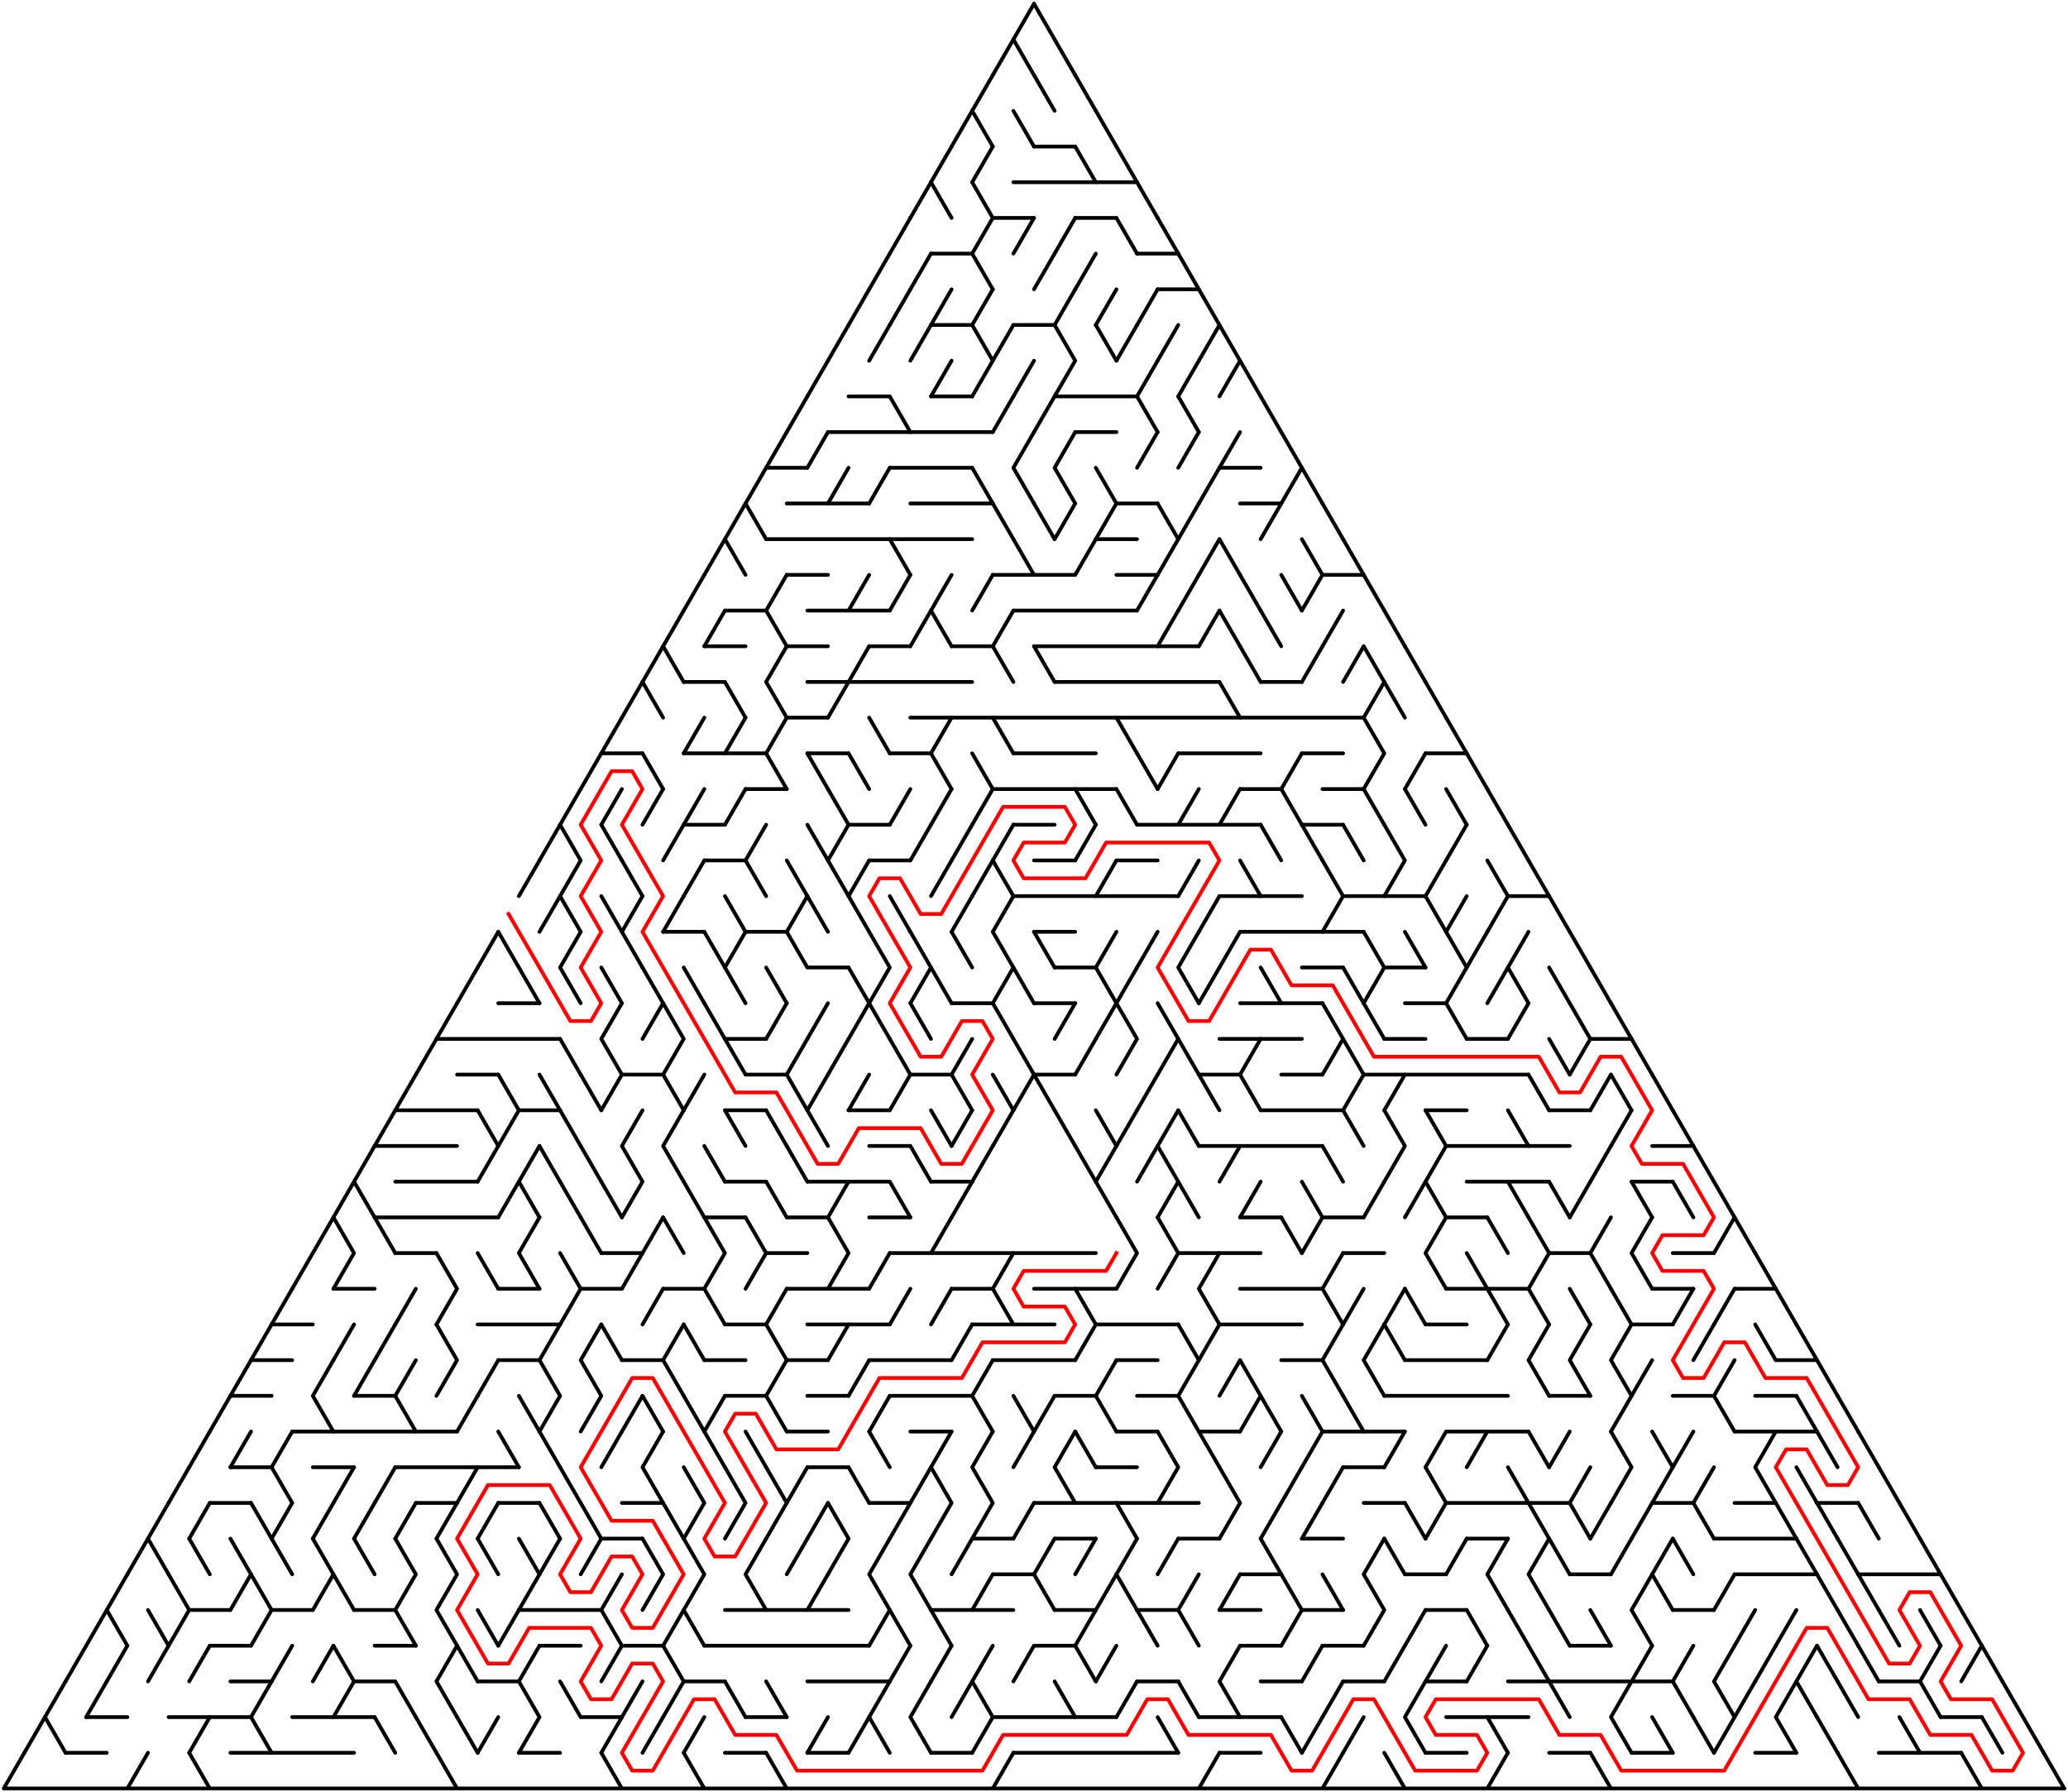 ﻿<?xml version="1.0" encoding="utf-8" standalone="no"?>
<!DOCTYPE svg PUBLIC "-//W3C//DTD SVG 1.1//EN" "http://www.w3.org/Graphics/SVG/1.1/DTD/svg11.dtd">
<svg width="1104" height="956.628" version="1.1" xmlns="http://www.w3.org/2000/svg">
  <title>Triangular delta maze with 50 cells side</title>
  <g fill="none" stroke="#000000" stroke-width="2" stroke-linecap="round" stroke-linejoin="round">
    <line x1="552" y1="78.21" x2="574" y2="78.21" />
    <line x1="541" y1="97.263" x2="607" y2="97.263" />
    <line x1="530" y1="116.315" x2="552" y2="116.315" />
    <line x1="574" y1="116.315" x2="596" y2="116.315" />
    <line x1="497" y1="135.368" x2="519" y2="135.368" />
    <line x1="607" y1="135.368" x2="629" y2="135.368" />
    <line x1="618" y1="154.42" x2="640" y2="154.42" />
    <line x1="497" y1="173.473" x2="519" y2="173.473" />
    <line x1="541" y1="173.473" x2="563" y2="173.473" />
    <line x1="453" y1="211.578" x2="475" y2="211.578" />
    <line x1="497" y1="211.578" x2="519" y2="211.578" />
    <line x1="563" y1="211.578" x2="607" y2="211.578" />
    <line x1="442" y1="230.631" x2="530" y2="230.631" />
    <line x1="574" y1="230.631" x2="596" y2="230.631" />
    <line x1="409" y1="249.683" x2="431" y2="249.683" />
    <line x1="475" y1="249.683" x2="519" y2="249.683" />
    <line x1="651" y1="249.683" x2="673" y2="249.683" />
    <line x1="420" y1="268.736" x2="464" y2="268.736" />
    <line x1="486" y1="268.736" x2="530" y2="268.736" />
    <line x1="596" y1="268.736" x2="618" y2="268.736" />
    <line x1="662" y1="268.736" x2="684" y2="268.736" />
    <line x1="409" y1="287.788" x2="519" y2="287.788" />
    <line x1="585" y1="287.788" x2="607" y2="287.788" />
    <line x1="420" y1="306.841" x2="442" y2="306.841" />
    <line x1="530" y1="306.841" x2="574" y2="306.841" />
    <line x1="596" y1="306.841" x2="618" y2="306.841" />
    <line x1="706" y1="306.841" x2="728" y2="306.841" />
    <line x1="387" y1="325.894" x2="409" y2="325.894" />
    <line x1="431" y1="325.894" x2="475" y2="325.894" />
    <line x1="541" y1="325.894" x2="607" y2="325.894" />
    <line x1="376" y1="344.946" x2="398" y2="344.946" />
    <line x1="420" y1="344.946" x2="442" y2="344.946" />
    <line x1="464" y1="344.946" x2="486" y2="344.946" />
    <line x1="508" y1="344.946" x2="530" y2="344.946" />
    <line x1="552" y1="344.946" x2="640" y2="344.946" />
    <line x1="365" y1="363.999" x2="387" y2="363.999" />
    <line x1="431" y1="363.999" x2="519" y2="363.999" />
    <line x1="563" y1="363.999" x2="651" y2="363.999" />
    <line x1="673" y1="363.999" x2="695" y2="363.999" />
    <line x1="420" y1="383.051" x2="442" y2="383.051" />
    <line x1="486" y1="383.051" x2="728" y2="383.051" />
    <line x1="321" y1="402.104" x2="343" y2="402.104" />
    <line x1="365" y1="402.104" x2="409" y2="402.104" />
    <line x1="431" y1="402.104" x2="453" y2="402.104" />
    <line x1="475" y1="402.104" x2="497" y2="402.104" />
    <line x1="541" y1="402.104" x2="585" y2="402.104" />
    <line x1="629" y1="402.104" x2="673" y2="402.104" />
    <line x1="695" y1="402.104" x2="717" y2="402.104" />
    <line x1="761" y1="402.104" x2="783" y2="402.104" />
    <line x1="398" y1="421.156" x2="420" y2="421.156" />
    <line x1="530" y1="421.156" x2="596" y2="421.156" />
    <line x1="662" y1="421.156" x2="684" y2="421.156" />
    <line x1="706" y1="421.156" x2="728" y2="421.156" />
    <line x1="365" y1="440.209" x2="387" y2="440.209" />
    <line x1="453" y1="440.209" x2="475" y2="440.209" />
    <line x1="541" y1="440.209" x2="563" y2="440.209" />
    <line x1="607" y1="440.209" x2="673" y2="440.209" />
    <line x1="695" y1="440.209" x2="717" y2="440.209" />
    <line x1="376" y1="459.261" x2="398" y2="459.261" />
    <line x1="464" y1="459.261" x2="486" y2="459.261" />
    <line x1="552" y1="459.261" x2="574" y2="459.261" />
    <line x1="596" y1="459.261" x2="618" y2="459.261" />
    <line x1="541" y1="478.314" x2="629" y2="478.314" />
    <line x1="651" y1="478.314" x2="695" y2="478.314" />
    <line x1="717" y1="478.314" x2="761" y2="478.314" />
    <line x1="805" y1="478.314" x2="827" y2="478.314" />
    <line x1="354" y1="497.367" x2="376" y2="497.367" />
    <line x1="398" y1="497.367" x2="420" y2="497.367" />
    <line x1="552" y1="497.367" x2="574" y2="497.367" />
    <line x1="662" y1="497.367" x2="728" y2="497.367" />
    <line x1="431" y1="516.419" x2="453" y2="516.419" />
    <line x1="563" y1="516.419" x2="585" y2="516.419" />
    <line x1="695" y1="516.419" x2="717" y2="516.419" />
    <line x1="739" y1="516.419" x2="761" y2="516.419" />
    <line x1="266" y1="535.472" x2="288" y2="535.472" />
    <line x1="508" y1="535.472" x2="530" y2="535.472" />
    <line x1="552" y1="535.472" x2="574" y2="535.472" />
    <line x1="662" y1="535.472" x2="706" y2="535.472" />
    <line x1="750" y1="535.472" x2="772" y2="535.472" />
    <line x1="233" y1="554.524" x2="299" y2="554.524" />
    <line x1="387" y1="554.524" x2="409" y2="554.524" />
    <line x1="651" y1="554.524" x2="695" y2="554.524" />
    <line x1="739" y1="554.524" x2="761" y2="554.524" />
    <line x1="783" y1="554.524" x2="805" y2="554.524" />
    <line x1="849" y1="554.524" x2="871" y2="554.524" />
    <line x1="244" y1="573.577" x2="266" y2="573.577" />
    <line x1="332" y1="573.577" x2="354" y2="573.577" />
    <line x1="398" y1="573.577" x2="420" y2="573.577" />
    <line x1="486" y1="573.577" x2="508" y2="573.577" />
    <line x1="552" y1="573.577" x2="574" y2="573.577" />
    <line x1="640" y1="573.577" x2="662" y2="573.577" />
    <line x1="684" y1="573.577" x2="706" y2="573.577" />
    <line x1="728" y1="573.577" x2="816" y2="573.577" />
    <line x1="211" y1="592.629" x2="255" y2="592.629" />
    <line x1="277" y1="592.629" x2="299" y2="592.629" />
    <line x1="387" y1="592.629" x2="409" y2="592.629" />
    <line x1="453" y1="592.629" x2="475" y2="592.629" />
    <line x1="673" y1="592.629" x2="717" y2="592.629" />
    <line x1="761" y1="592.629" x2="783" y2="592.629" />
    <line x1="827" y1="592.629" x2="849" y2="592.629" />
    <line x1="200" y1="611.682" x2="244" y2="611.682" />
    <line x1="464" y1="611.682" x2="486" y2="611.682" />
    <line x1="640" y1="611.682" x2="706" y2="611.682" />
    <line x1="772" y1="611.682" x2="838" y2="611.682" />
    <line x1="882" y1="611.682" x2="904" y2="611.682" />
    <line x1="211" y1="630.734" x2="255" y2="630.734" />
    <line x1="387" y1="630.734" x2="409" y2="630.734" />
    <line x1="431" y1="630.734" x2="475" y2="630.734" />
    <line x1="497" y1="630.734" x2="519" y2="630.734" />
    <line x1="783" y1="630.734" x2="827" y2="630.734" />
    <line x1="871" y1="630.734" x2="893" y2="630.734" />
    <line x1="200" y1="649.787" x2="266" y2="649.787" />
    <line x1="376" y1="649.787" x2="398" y2="649.787" />
    <line x1="420" y1="649.787" x2="442" y2="649.787" />
    <line x1="464" y1="649.787" x2="486" y2="649.787" />
    <line x1="662" y1="649.787" x2="684" y2="649.787" />
    <line x1="706" y1="649.787" x2="728" y2="649.787" />
    <line x1="772" y1="649.787" x2="794" y2="649.787" />
    <line x1="211" y1="668.84" x2="233" y2="668.84" />
    <line x1="321" y1="668.84" x2="343" y2="668.84" />
    <line x1="409" y1="668.84" x2="431" y2="668.84" />
    <line x1="475" y1="668.84" x2="585" y2="668.84" />
    <line x1="629" y1="668.84" x2="673" y2="668.84" />
    <line x1="717" y1="668.84" x2="739" y2="668.84" />
    <line x1="827" y1="668.84" x2="849" y2="668.84" />
    <line x1="893" y1="668.84" x2="915" y2="668.84" />
    <line x1="178" y1="687.892" x2="200" y2="687.892" />
    <line x1="266" y1="687.892" x2="288" y2="687.892" />
    <line x1="310" y1="687.892" x2="332" y2="687.892" />
    <line x1="354" y1="687.892" x2="376" y2="687.892" />
    <line x1="420" y1="687.892" x2="464" y2="687.892" />
    <line x1="508" y1="687.892" x2="530" y2="687.892" />
    <line x1="552" y1="687.892" x2="596" y2="687.892" />
    <line x1="662" y1="687.892" x2="706" y2="687.892" />
    <line x1="772" y1="687.892" x2="816" y2="687.892" />
    <line x1="882" y1="687.892" x2="904" y2="687.892" />
    <line x1="926" y1="687.892" x2="948" y2="687.892" />
    <line x1="145" y1="706.945" x2="167" y2="706.945" />
    <line x1="255" y1="706.945" x2="299" y2="706.945" />
    <line x1="387" y1="706.945" x2="409" y2="706.945" />
    <line x1="431" y1="706.945" x2="475" y2="706.945" />
    <line x1="519" y1="706.945" x2="563" y2="706.945" />
    <line x1="585" y1="706.945" x2="629" y2="706.945" />
    <line x1="651" y1="706.945" x2="695" y2="706.945" />
    <line x1="761" y1="706.945" x2="783" y2="706.945" />
    <line x1="871" y1="706.945" x2="893" y2="706.945" />
    <line x1="134" y1="725.997" x2="156" y2="725.997" />
    <line x1="266" y1="725.997" x2="288" y2="725.997" />
    <line x1="332" y1="725.997" x2="354" y2="725.997" />
    <line x1="376" y1="725.997" x2="398" y2="725.997" />
    <line x1="420" y1="725.997" x2="442" y2="725.997" />
    <line x1="464" y1="725.997" x2="508" y2="725.997" />
    <line x1="530" y1="725.997" x2="574" y2="725.997" />
    <line x1="596" y1="725.997" x2="618" y2="725.997" />
    <line x1="684" y1="725.997" x2="706" y2="725.997" />
    <line x1="750" y1="725.997" x2="794" y2="725.997" />
    <line x1="948" y1="725.997" x2="970" y2="725.997" />
    <line x1="123" y1="745.05" x2="145" y2="745.05" />
    <line x1="189" y1="745.05" x2="211" y2="745.05" />
    <line x1="387" y1="745.05" x2="409" y2="745.05" />
    <line x1="431" y1="745.05" x2="453" y2="745.05" />
    <line x1="475" y1="745.05" x2="519" y2="745.05" />
    <line x1="563" y1="745.05" x2="585" y2="745.05" />
    <line x1="607" y1="745.05" x2="629" y2="745.05" />
    <line x1="739" y1="745.05" x2="805" y2="745.05" />
    <line x1="827" y1="745.05" x2="849" y2="745.05" />
    <line x1="893" y1="745.05" x2="915" y2="745.05" />
    <line x1="937" y1="745.05" x2="959" y2="745.05" />
    <line x1="156" y1="764.102" x2="244" y2="764.102" />
    <line x1="420" y1="764.102" x2="442" y2="764.102" />
    <line x1="486" y1="764.102" x2="508" y2="764.102" />
    <line x1="596" y1="764.102" x2="618" y2="764.102" />
    <line x1="640" y1="764.102" x2="662" y2="764.102" />
    <line x1="706" y1="764.102" x2="750" y2="764.102" />
    <line x1="772" y1="764.102" x2="816" y2="764.102" />
    <line x1="926" y1="764.102" x2="970" y2="764.102" />
    <line x1="123" y1="783.155" x2="145" y2="783.155" />
    <line x1="167" y1="783.155" x2="189" y2="783.155" />
    <line x1="211" y1="783.155" x2="277" y2="783.155" />
    <line x1="431" y1="783.155" x2="453" y2="783.155" />
    <line x1="585" y1="783.155" x2="607" y2="783.155" />
    <line x1="717" y1="783.155" x2="739" y2="783.155" />
    <line x1="112" y1="802.207" x2="134" y2="802.207" />
    <line x1="222" y1="802.207" x2="244" y2="802.207" />
    <line x1="266" y1="802.207" x2="288" y2="802.207" />
    <line x1="332" y1="802.207" x2="354" y2="802.207" />
    <line x1="464" y1="802.207" x2="486" y2="802.207" />
    <line x1="552" y1="802.207" x2="640" y2="802.207" />
    <line x1="728" y1="802.207" x2="750" y2="802.207" />
    <line x1="772" y1="802.207" x2="838" y2="802.207" />
    <line x1="882" y1="802.207" x2="904" y2="802.207" />
    <line x1="926" y1="802.207" x2="948" y2="802.207" />
    <line x1="970" y1="802.207" x2="992" y2="802.207" />
    <line x1="321" y1="821.26" x2="343" y2="821.26" />
    <line x1="519" y1="821.26" x2="541" y2="821.26" />
    <line x1="563" y1="821.26" x2="585" y2="821.26" />
    <line x1="629" y1="821.26" x2="651" y2="821.26" />
    <line x1="695" y1="821.26" x2="717" y2="821.26" />
    <line x1="783" y1="821.26" x2="805" y2="821.26" />
    <line x1="915" y1="821.26" x2="959" y2="821.26" />
    <line x1="530" y1="840.313" x2="552" y2="840.313" />
    <line x1="662" y1="840.313" x2="684" y2="840.313" />
    <line x1="750" y1="840.313" x2="772" y2="840.313" />
    <line x1="838" y1="840.313" x2="860" y2="840.313" />
    <line x1="926" y1="840.313" x2="970" y2="840.313" />
    <line x1="992" y1="840.313" x2="1036" y2="840.313" />
    <line x1="101" y1="859.365" x2="123" y2="859.365" />
    <line x1="145" y1="859.365" x2="167" y2="859.365" />
    <line x1="189" y1="859.365" x2="211" y2="859.365" />
    <line x1="277" y1="859.365" x2="321" y2="859.365" />
    <line x1="387" y1="859.365" x2="453" y2="859.365" />
    <line x1="497" y1="859.365" x2="541" y2="859.365" />
    <line x1="563" y1="859.365" x2="585" y2="859.365" />
    <line x1="607" y1="859.365" x2="629" y2="859.365" />
    <line x1="651" y1="859.365" x2="673" y2="859.365" />
    <line x1="695" y1="859.365" x2="717" y2="859.365" />
    <line x1="761" y1="859.365" x2="783" y2="859.365" />
    <line x1="893" y1="859.365" x2="915" y2="859.365" />
    <line x1="112" y1="878.418" x2="134" y2="878.418" />
    <line x1="200" y1="878.418" x2="222" y2="878.418" />
    <line x1="288" y1="878.418" x2="310" y2="878.418" />
    <line x1="332" y1="878.418" x2="354" y2="878.418" />
    <line x1="376" y1="878.418" x2="464" y2="878.418" />
    <line x1="552" y1="878.418" x2="574" y2="878.418" />
    <line x1="662" y1="878.418" x2="684" y2="878.418" />
    <line x1="706" y1="878.418" x2="728" y2="878.418" />
    <line x1="838" y1="878.418" x2="860" y2="878.418" />
    <line x1="123" y1="897.47" x2="145" y2="897.47" />
    <line x1="189" y1="897.47" x2="211" y2="897.47" />
    <line x1="255" y1="897.47" x2="277" y2="897.47" />
    <line x1="365" y1="897.47" x2="387" y2="897.47" />
    <line x1="431" y1="897.47" x2="475" y2="897.47" />
    <line x1="607" y1="897.47" x2="629" y2="897.47" />
    <line x1="673" y1="897.47" x2="695" y2="897.47" />
    <line x1="717" y1="897.47" x2="739" y2="897.47" />
    <line x1="761" y1="897.47" x2="783" y2="897.47" />
    <line x1="805" y1="897.47" x2="893" y2="897.47" />
    <line x1="1003" y1="897.47" x2="1025" y2="897.47" />
    <line x1="46" y1="916.523" x2="68" y2="916.523" />
    <line x1="90" y1="916.523" x2="134" y2="916.523" />
    <line x1="156" y1="916.523" x2="200" y2="916.523" />
    <line x1="310" y1="916.523" x2="332" y2="916.523" />
    <line x1="398" y1="916.523" x2="420" y2="916.523" />
    <line x1="530" y1="916.523" x2="596" y2="916.523" />
    <line x1="640" y1="916.523" x2="684" y2="916.523" />
    <line x1="772" y1="916.523" x2="816" y2="916.523" />
    <line x1="1036" y1="916.523" x2="1058" y2="916.523" />
    <line x1="35" y1="935.575" x2="57" y2="935.575" />
    <line x1="123" y1="935.575" x2="189" y2="935.575" />
    <line x1="277" y1="935.575" x2="299" y2="935.575" />
    <line x1="387" y1="935.575" x2="409" y2="935.575" />
    <line x1="431" y1="935.575" x2="453" y2="935.575" />
    <line x1="497" y1="935.575" x2="519" y2="935.575" />
    <line x1="541" y1="935.575" x2="629" y2="935.575" />
    <line x1="651" y1="935.575" x2="673" y2="935.575" />
    <line x1="761" y1="935.575" x2="783" y2="935.575" />
    <line x1="827" y1="935.575" x2="849" y2="935.575" />
    <line x1="871" y1="935.575" x2="893" y2="935.575" />
    <line x1="937" y1="935.575" x2="959" y2="935.575" />
    <line x1="1003" y1="935.575" x2="1047" y2="935.575" />
    <polyline points="1102,954.628 2,954.628 13,935.575" />
    <polyline points="13,935.575 24,916.523 35,897.47" />
    <line x1="24" y1="916.523" x2="35" y2="935.575" />
    <line x1="46" y1="878.418" x2="35" y2="897.47" />
    <line x1="57" y1="859.365" x2="46" y2="878.418" />
    <line x1="57" y1="897.47" x2="46" y2="916.523" />
    <polyline points="68,840.313 57,859.365 68,878.418" />
    <line x1="68" y1="878.418" x2="57" y2="897.47" />
    <line x1="79" y1="821.26" x2="68" y2="840.313" />
    <line x1="79" y1="935.575" x2="68" y2="954.628" />
    <line x1="90" y1="802.207" x2="79" y2="821.26" />
    <line x1="79" y1="821.26" x2="90" y2="840.313" />
    <line x1="79" y1="859.365" x2="90" y2="878.418" />
    <line x1="90" y1="878.418" x2="79" y2="897.47" />
    <line x1="101" y1="783.155" x2="90" y2="802.207" />
    <polyline points="90,840.313 101,859.365 90,878.418" />
    <line x1="112" y1="764.102" x2="101" y2="783.155" />
    <line x1="112" y1="802.207" x2="101" y2="821.26" />
    <line x1="101" y1="821.26" x2="112" y2="840.313" />
    <line x1="112" y1="878.418" x2="101" y2="897.47" />
    <line x1="112" y1="916.523" x2="101" y2="935.575" />
    <line x1="101" y1="935.575" x2="112" y2="954.628" />
    <polyline points="112,764.102 123,745.05 134,725.997" />
    <line x1="134" y1="764.102" x2="123" y2="783.155" />
    <polyline points="123,821.26 134,840.313 123,859.365" />
    <line x1="145" y1="706.945" x2="134" y2="725.997" />
    <line x1="134" y1="802.207" x2="145" y2="821.26" />
    <polyline points="134,840.313 145,859.365 134,878.418" />
    <polyline points="145,897.47 134,916.523 145,935.575" />
    <line x1="156" y1="687.892" x2="145" y2="706.945" />
    <polyline points="156,764.102 145,783.155 156,802.207 145,821.26" />
    <line x1="145" y1="821.26" x2="156" y2="840.313" />
    <line x1="156" y1="878.418" x2="145" y2="897.47" />
    <polyline points="156,687.892 167,668.84 178,649.787" />
    <polyline points="178,725.997 167,745.05 178,764.102" />
    <line x1="178" y1="802.207" x2="167" y2="821.26" />
    <polyline points="167,821.26 178,840.313 167,859.365" />
    <line x1="178" y1="878.418" x2="167" y2="897.47" />
    <line x1="189" y1="630.734" x2="178" y2="649.787" />
    <polyline points="178,649.787 189,668.84 178,687.892" />
    <line x1="189" y1="706.945" x2="178" y2="725.997" />
    <line x1="189" y1="783.155" x2="178" y2="802.207" />
    <line x1="178" y1="840.313" x2="189" y2="859.365" />
    <polyline points="178,878.418 189,897.47 178,916.523" />
    <polyline points="200,611.682 189,630.734 200,649.787" />
    <line x1="200" y1="725.997" x2="189" y2="745.05" />
    <line x1="200" y1="802.207" x2="189" y2="821.26" />
    <line x1="189" y1="821.26" x2="200" y2="840.313" />
    <line x1="211" y1="592.629" x2="200" y2="611.682" />
    <line x1="200" y1="649.787" x2="211" y2="668.84" />
    <line x1="211" y1="706.945" x2="200" y2="725.997" />
    <line x1="211" y1="783.155" x2="200" y2="802.207" />
    <line x1="200" y1="916.523" x2="211" y2="935.575" />
    <line x1="222" y1="573.577" x2="211" y2="592.629" />
    <line x1="222" y1="687.892" x2="211" y2="706.945" />
    <polyline points="222,725.997 211,745.05 222,764.102" />
    <line x1="222" y1="802.207" x2="211" y2="821.26" />
    <polyline points="211,821.26 222,840.313 211,859.365 222,878.418" />
    <line x1="211" y1="897.47" x2="222" y2="916.523" />
    <line x1="233" y1="554.524" x2="222" y2="573.577" />
    <line x1="222" y1="916.523" x2="233" y2="935.575" />
    <line x1="244" y1="535.472" x2="233" y2="554.524" />
    <polyline points="233,668.84 244,687.892 233,706.945" />
    <polyline points="233,706.945 244,725.997 233,745.05" />
    <line x1="244" y1="802.207" x2="233" y2="821.26" />
    <polyline points="233,821.26 244,840.313 233,859.365 244,878.418" />
    <polyline points="244,878.418 233,897.47 244,916.523" />
    <line x1="233" y1="935.575" x2="244" y2="954.628" />
    <line x1="255" y1="516.419" x2="244" y2="535.472" />
    <line x1="255" y1="745.05" x2="244" y2="764.102" />
    <line x1="255" y1="783.155" x2="244" y2="802.207" />
    <line x1="244" y1="878.418" x2="255" y2="897.47" />
    <line x1="244" y1="916.523" x2="255" y2="935.575" />
    <line x1="266" y1="497.367" x2="255" y2="516.419" />
    <polyline points="255,592.629 266,611.682 255,630.734" />
    <line x1="255" y1="668.84" x2="266" y2="687.892" />
    <line x1="266" y1="725.997" x2="255" y2="745.05" />
    <line x1="266" y1="802.207" x2="255" y2="821.26" />
    <line x1="255" y1="821.26" x2="266" y2="840.313" />
    <line x1="255" y1="859.365" x2="266" y2="878.418" />
    <line x1="266" y1="916.523" x2="255" y2="935.575" />
    <line x1="266" y1="497.367" x2="277" y2="516.419" />
    <line x1="266" y1="573.577" x2="277" y2="592.629" />
    <line x1="277" y1="592.629" x2="266" y2="611.682" />
    <line x1="277" y1="630.734" x2="266" y2="649.787" />
    <line x1="266" y1="764.102" x2="277" y2="783.155" />
    <line x1="277" y1="859.365" x2="266" y2="878.418" />
    <line x1="288" y1="459.261" x2="277" y2="478.314" />
    <line x1="277" y1="516.419" x2="288" y2="535.472" />
    <polyline points="288,611.682 277,630.734 288,649.787" />
    <polyline points="288,649.787 277,668.84 288,687.892" />
    <line x1="277" y1="745.05" x2="288" y2="764.102" />
    <polyline points="277,821.26 288,840.313 277,859.365" />
    <polyline points="288,878.418 277,897.47 288,916.523 277,935.575" />
    <line x1="299" y1="440.209" x2="288" y2="459.261" />
    <line x1="299" y1="478.314" x2="288" y2="497.367" />
    <line x1="288" y1="573.577" x2="299" y2="592.629" />
    <line x1="288" y1="611.682" x2="299" y2="630.734" />
    <polyline points="299,706.945 288,725.997 299,745.05 288,764.102" />
    <line x1="288" y1="764.102" x2="299" y2="783.155" />
    <line x1="288" y1="802.207" x2="299" y2="821.26" />
    <line x1="299" y1="821.26" x2="288" y2="840.313" />
    <line x1="310" y1="421.156" x2="299" y2="440.209" />
    <polyline points="299,440.209 310,459.261 299,478.314" />
    <line x1="299" y1="478.314" x2="310" y2="497.367" />
    <polyline points="310,497.367 299,516.419 310,535.472" />
    <line x1="299" y1="554.524" x2="310" y2="573.577" />
    <line x1="299" y1="592.629" x2="310" y2="611.682" />
    <line x1="299" y1="630.734" x2="310" y2="649.787" />
    <polyline points="299,668.84 310,687.892 299,706.945" />
    <line x1="299" y1="783.155" x2="310" y2="802.207" />
    <line x1="299" y1="897.47" x2="310" y2="916.523" />
    <line x1="321" y1="402.104" x2="310" y2="421.156" />
    <line x1="310" y1="573.577" x2="321" y2="592.629" />
    <line x1="310" y1="611.682" x2="321" y2="630.734" />
    <line x1="310" y1="649.787" x2="321" y2="668.84" />
    <polyline points="321,706.945 310,725.997 321,745.05 310,764.102" />
    <line x1="310" y1="802.207" x2="321" y2="821.26" />
    <line x1="321" y1="821.26" x2="310" y2="840.313" />
    <line x1="332" y1="383.051" x2="321" y2="402.104" />
    <line x1="332" y1="421.156" x2="321" y2="440.209" />
    <line x1="321" y1="440.209" x2="332" y2="459.261" />
    <line x1="321" y1="478.314" x2="332" y2="497.367" />
    <line x1="321" y1="516.419" x2="332" y2="535.472" />
    <polyline points="332,535.472 321,554.524 332,573.577 321,592.629" />
    <line x1="321" y1="630.734" x2="332" y2="649.787" />
    <line x1="321" y1="706.945" x2="332" y2="725.997" />
    <line x1="332" y1="764.102" x2="321" y2="783.155" />
    <polyline points="332,840.313 321,859.365 332,878.418" />
    <line x1="332" y1="878.418" x2="321" y2="897.47" />
    <line x1="332" y1="916.523" x2="321" y2="935.575" />
    <line x1="321" y1="935.575" x2="332" y2="954.628" />
    <line x1="343" y1="363.999" x2="332" y2="383.051" />
    <line x1="332" y1="459.261" x2="343" y2="478.314" />
    <line x1="343" y1="478.314" x2="332" y2="497.367" />
    <line x1="332" y1="497.367" x2="343" y2="516.419" />
    <polyline points="343,592.629 332,611.682 343,630.734 332,649.787" />
    <line x1="343" y1="668.84" x2="332" y2="687.892" />
    <line x1="343" y1="745.05" x2="332" y2="764.102" />
    <line x1="343" y1="897.47" x2="332" y2="916.523" />
    <line x1="354" y1="344.946" x2="343" y2="363.999" />
    <line x1="343" y1="363.999" x2="354" y2="383.051" />
    <line x1="343" y1="402.104" x2="354" y2="421.156" />
    <line x1="354" y1="421.156" x2="343" y2="440.209" />
    <line x1="343" y1="516.419" x2="354" y2="535.472" />
    <line x1="354" y1="535.472" x2="343" y2="554.524" />
    <line x1="354" y1="649.787" x2="343" y2="668.84" />
    <line x1="354" y1="687.892" x2="343" y2="706.945" />
    <line x1="343" y1="745.05" x2="354" y2="764.102" />
    <polyline points="354,764.102 343,783.155 354,802.207" />
    <polyline points="343,821.26 354,840.313 343,859.365" />
    <line x1="354" y1="916.523" x2="343" y2="935.575" />
    <polyline points="365,325.894 354,344.946 365,363.999" />
    <line x1="365" y1="440.209" x2="354" y2="459.261" />
    <line x1="365" y1="478.314" x2="354" y2="497.367" />
    <polyline points="354,535.472 365,554.524 354,573.577 365,592.629" />
    <polyline points="365,592.629 354,611.682 365,630.734" />
    <line x1="354" y1="649.787" x2="365" y2="668.84" />
    <polyline points="365,706.945 354,725.997 365,745.05" />
    <line x1="354" y1="802.207" x2="365" y2="821.26" />
    <line x1="365" y1="859.365" x2="354" y2="878.418" />
    <polyline points="354,878.418 365,897.47 354,916.523" />
    <line x1="376" y1="306.841" x2="365" y2="325.894" />
    <line x1="376" y1="383.051" x2="365" y2="402.104" />
    <line x1="376" y1="421.156" x2="365" y2="440.209" />
    <line x1="376" y1="459.261" x2="365" y2="478.314" />
    <line x1="365" y1="516.419" x2="376" y2="535.472" />
    <line x1="376" y1="573.577" x2="365" y2="592.629" />
    <line x1="365" y1="630.734" x2="376" y2="649.787" />
    <line x1="365" y1="706.945" x2="376" y2="725.997" />
    <line x1="365" y1="745.05" x2="376" y2="764.102" />
    <polyline points="365,783.155 376,802.207 365,821.26" />
    <polyline points="365,821.26 376,840.313 365,859.365 376,878.418" />
    <line x1="376" y1="916.523" x2="365" y2="935.575" />
    <line x1="365" y1="935.575" x2="376" y2="954.628" />
    <line x1="387" y1="287.788" x2="376" y2="306.841" />
    <line x1="387" y1="325.894" x2="376" y2="344.946" />
    <line x1="376" y1="497.367" x2="387" y2="516.419" />
    <line x1="376" y1="535.472" x2="387" y2="554.524" />
    <line x1="376" y1="611.682" x2="387" y2="630.734" />
    <polyline points="376,649.787 387,668.84 376,687.892 387,706.945" />
    <line x1="387" y1="745.05" x2="376" y2="764.102" />
    <line x1="376" y1="764.102" x2="387" y2="783.155" />
    <polyline points="398,268.736 387,287.788 398,306.841" />
    <line x1="387" y1="363.999" x2="398" y2="383.051" />
    <line x1="398" y1="383.051" x2="387" y2="402.104" />
    <line x1="398" y1="421.156" x2="387" y2="440.209" />
    <line x1="387" y1="478.314" x2="398" y2="497.367" />
    <polyline points="398,497.367 387,516.419 398,535.472" />
    <line x1="387" y1="554.524" x2="398" y2="573.577" />
    <line x1="387" y1="592.629" x2="398" y2="611.682" />
    <polyline points="387,783.155 398,802.207 387,821.26" />
    <line x1="387" y1="897.47" x2="398" y2="916.523" />
    <line x1="409" y1="249.683" x2="398" y2="268.736" />
    <line x1="398" y1="268.736" x2="409" y2="287.788" />
    <polyline points="409,440.209 398,459.261 409,478.314" />
    <polyline points="398,649.787 409,668.84 398,687.892" />
    <line x1="398" y1="764.102" x2="409" y2="783.155" />
    <polyline points="409,821.26 398,840.313 409,859.365" />
    <line x1="420" y1="230.631" x2="409" y2="249.683" />
    <line x1="420" y1="306.841" x2="409" y2="325.894" />
    <polyline points="409,325.894 420,344.946 409,363.999" />
    <line x1="409" y1="363.999" x2="420" y2="383.051" />
    <polyline points="420,383.051 409,402.104 420,421.156" />
    <line x1="409" y1="516.419" x2="420" y2="535.472" />
    <line x1="420" y1="535.472" x2="409" y2="554.524" />
    <line x1="409" y1="592.629" x2="420" y2="611.682" />
    <line x1="409" y1="630.734" x2="420" y2="649.787" />
    <line x1="420" y1="687.892" x2="409" y2="706.945" />
    <polyline points="409,706.945 420,725.997 409,745.05 420,764.102" />
    <polyline points="409,783.155 420,802.207 409,821.26" />
    <line x1="409" y1="897.47" x2="420" y2="916.523" />
    <line x1="409" y1="935.575" x2="420" y2="954.628" />
    <line x1="431" y1="211.578" x2="420" y2="230.631" />
    <line x1="420" y1="459.261" x2="431" y2="478.314" />
    <line x1="431" y1="478.314" x2="420" y2="497.367" />
    <line x1="420" y1="497.367" x2="431" y2="516.419" />
    <polyline points="431,554.524 420,573.577 431,592.629" />
    <line x1="420" y1="611.682" x2="431" y2="630.734" />
    <line x1="431" y1="783.155" x2="420" y2="802.207" />
    <line x1="431" y1="821.26" x2="420" y2="840.313" />
    <line x1="442" y1="192.526" x2="431" y2="211.578" />
    <line x1="442" y1="230.631" x2="431" y2="249.683" />
    <line x1="431" y1="402.104" x2="442" y2="421.156" />
    <line x1="431" y1="440.209" x2="442" y2="459.261" />
    <line x1="431" y1="478.314" x2="442" y2="497.367" />
    <line x1="442" y1="535.472" x2="431" y2="554.524" />
    <line x1="442" y1="573.577" x2="431" y2="592.629" />
    <line x1="431" y1="592.629" x2="442" y2="611.682" />
    <line x1="442" y1="802.207" x2="431" y2="821.26" />
    <line x1="442" y1="840.313" x2="431" y2="859.365" />
    <line x1="442" y1="916.523" x2="431" y2="935.575" />
    <line x1="453" y1="173.473" x2="442" y2="192.526" />
    <line x1="453" y1="249.683" x2="442" y2="268.736" />
    <line x1="453" y1="363.999" x2="442" y2="383.051" />
    <line x1="442" y1="421.156" x2="453" y2="440.209" />
    <polyline points="453,440.209 442,459.261 453,478.314" />
    <line x1="453" y1="554.524" x2="442" y2="573.577" />
    <line x1="453" y1="630.734" x2="442" y2="649.787" />
    <polyline points="442,649.787 453,668.84 442,687.892" />
    <line x1="453" y1="706.945" x2="442" y2="725.997" />
    <line x1="442" y1="802.207" x2="453" y2="821.26" />
    <line x1="453" y1="821.26" x2="442" y2="840.313" />
    <line x1="464" y1="154.42" x2="453" y2="173.473" />
    <line x1="464" y1="306.841" x2="453" y2="325.894" />
    <line x1="464" y1="344.946" x2="453" y2="363.999" />
    <line x1="453" y1="402.104" x2="464" y2="421.156" />
    <line x1="464" y1="459.261" x2="453" y2="478.314" />
    <line x1="453" y1="478.314" x2="464" y2="497.367" />
    <line x1="453" y1="516.419" x2="464" y2="535.472" />
    <line x1="464" y1="535.472" x2="453" y2="554.524" />
    <line x1="464" y1="573.577" x2="453" y2="592.629" />
    <line x1="464" y1="725.997" x2="453" y2="745.05" />
    <line x1="453" y1="783.155" x2="464" y2="802.207" />
    <line x1="464" y1="916.523" x2="453" y2="935.575" />
    <line x1="475" y1="135.368" x2="464" y2="154.42" />
    <line x1="475" y1="173.473" x2="464" y2="192.526" />
    <line x1="475" y1="249.683" x2="464" y2="268.736" />
    <line x1="464" y1="383.051" x2="475" y2="402.104" />
    <polyline points="464,497.367 475,516.419 464,535.472" />
    <line x1="464" y1="535.472" x2="475" y2="554.524" />
    <line x1="475" y1="668.84" x2="464" y2="687.892" />
    <line x1="475" y1="745.05" x2="464" y2="764.102" />
    <line x1="464" y1="764.102" x2="475" y2="783.155" />
    <polyline points="475,821.26 464,840.313 475,859.365 464,878.418" />
    <polyline points="475,897.47 464,916.523 475,935.575" />
    <line x1="486" y1="116.315" x2="475" y2="135.368" />
    <line x1="486" y1="154.42" x2="475" y2="173.473" />
    <line x1="475" y1="211.578" x2="486" y2="230.631" />
    <line x1="475" y1="287.788" x2="486" y2="306.841" />
    <line x1="486" y1="306.841" x2="475" y2="325.894" />
    <line x1="486" y1="421.156" x2="475" y2="440.209" />
    <line x1="475" y1="478.314" x2="486" y2="497.367" />
    <polyline points="475,554.524 486,573.577 475,592.629" />
    <line x1="475" y1="630.734" x2="486" y2="649.787" />
    <line x1="486" y1="687.892" x2="475" y2="706.945" />
    <line x1="486" y1="802.207" x2="475" y2="821.26" />
    <line x1="475" y1="859.365" x2="486" y2="878.418" />
    <line x1="486" y1="878.418" x2="475" y2="897.47" />
    <line x1="497" y1="97.263" x2="486" y2="116.315" />
    <line x1="497" y1="135.368" x2="486" y2="154.42" />
    <line x1="497" y1="173.473" x2="486" y2="192.526" />
    <line x1="497" y1="325.894" x2="486" y2="344.946" />
    <line x1="497" y1="440.209" x2="486" y2="459.261" />
    <polyline points="486,497.367 497,516.419 486,535.472" />
    <line x1="486" y1="535.472" x2="497" y2="554.524" />
    <line x1="486" y1="611.682" x2="497" y2="630.734" />
    <line x1="497" y1="783.155" x2="486" y2="802.207" />
    <polyline points="497,821.26 486,840.313 497,859.365" />
    <polyline points="497,897.47 486,916.523 497,935.575" />
    <line x1="508" y1="78.21" x2="497" y2="97.263" />
    <line x1="497" y1="97.263" x2="508" y2="116.315" />
    <line x1="508" y1="154.42" x2="497" y2="173.473" />
    <line x1="508" y1="192.526" x2="497" y2="211.578" />
    <line x1="508" y1="306.841" x2="497" y2="325.894" />
    <line x1="497" y1="325.894" x2="508" y2="344.946" />
    <polyline points="508,383.051 497,402.104 508,421.156" />
    <line x1="508" y1="421.156" x2="497" y2="440.209" />
    <line x1="508" y1="459.261" x2="497" y2="478.314" />
    <line x1="497" y1="516.419" x2="508" y2="535.472" />
    <line x1="497" y1="592.629" x2="508" y2="611.682" />
    <line x1="508" y1="649.787" x2="497" y2="668.84" />
    <line x1="508" y1="687.892" x2="497" y2="706.945" />
    <polyline points="508,764.102 497,783.155 508,802.207 497,821.26" />
    <line x1="497" y1="859.365" x2="508" y2="878.418" />
    <line x1="508" y1="878.418" x2="497" y2="897.47" />
    <line x1="519" y1="59.158" x2="508" y2="78.21" />
    <line x1="519" y1="440.209" x2="508" y2="459.261" />
    <line x1="519" y1="478.314" x2="508" y2="497.367" />
    <line x1="508" y1="497.367" x2="519" y2="516.419" />
    <polyline points="519,554.524 508,573.577 519,592.629" />
    <line x1="519" y1="592.629" x2="508" y2="611.682" />
    <line x1="519" y1="630.734" x2="508" y2="649.787" />
    <line x1="519" y1="706.945" x2="508" y2="725.997" />
    <line x1="519" y1="821.26" x2="508" y2="840.313" />
    <line x1="519" y1="897.47" x2="508" y2="916.523" />
    <line x1="530" y1="40.105" x2="519" y2="59.158" />
    <line x1="519" y1="59.158" x2="530" y2="78.21" />
    <line x1="530" y1="78.21" x2="519" y2="97.263" />
    <polyline points="519,97.263 530,116.315 519,135.368 530,154.42" />
    <line x1="530" y1="154.42" x2="519" y2="173.473" />
    <polyline points="519,173.473 530,192.526 519,211.578" />
    <line x1="519" y1="249.683" x2="530" y2="268.736" />
    <line x1="530" y1="306.841" x2="519" y2="325.894" />
    <line x1="519" y1="402.104" x2="530" y2="421.156" />
    <line x1="530" y1="421.156" x2="519" y2="440.209" />
    <line x1="530" y1="459.261" x2="519" y2="478.314" />
    <line x1="530" y1="611.682" x2="519" y2="630.734" />
    <polyline points="530,725.997 519,745.05 530,764.102" />
    <polyline points="530,764.102 519,783.155 530,802.207 519,821.26" />
    <line x1="530" y1="840.313" x2="519" y2="859.365" />
    <polyline points="530,878.418 519,897.47 530,916.523 519,935.575" />
    <line x1="541" y1="21.053" x2="530" y2="40.105" />
    <line x1="541" y1="173.473" x2="530" y2="192.526" />
    <line x1="541" y1="211.578" x2="530" y2="230.631" />
    <line x1="530" y1="268.736" x2="541" y2="287.788" />
    <polyline points="541,325.894 530,344.946 541,363.999" />
    <line x1="530" y1="383.051" x2="541" y2="402.104" />
    <polyline points="541,440.209 530,459.261 541,478.314" />
    <line x1="541" y1="478.314" x2="530" y2="497.367" />
    <polyline points="530,497.367 541,516.419 530,535.472" />
    <line x1="530" y1="535.472" x2="541" y2="554.524" />
    <line x1="530" y1="573.577" x2="541" y2="592.629" />
    <line x1="541" y1="592.629" x2="530" y2="611.682" />
    <polyline points="541,668.84 530,687.892 541,706.945" />
    <line x1="541" y1="935.575" x2="530" y2="954.628" />
    <polyline points="552,2 541,21.053 552,40.105" />
    <line x1="541" y1="59.158" x2="552" y2="78.21" />
    <line x1="552" y1="116.315" x2="541" y2="135.368" />
    <line x1="552" y1="192.526" x2="541" y2="211.578" />
    <polyline points="552,230.631 541,249.683 552,268.736" />
    <line x1="541" y1="287.788" x2="552" y2="306.841" />
    <line x1="541" y1="516.419" x2="552" y2="535.472" />
    <polyline points="541,554.524 552,573.577 541,592.629" />
    <line x1="541" y1="745.05" x2="552" y2="764.102" />
    <line x1="552" y1="764.102" x2="541" y2="783.155" />
    <line x1="552" y1="802.207" x2="541" y2="821.26" />
    <line x1="552" y1="878.418" x2="541" y2="897.47" />
    <line x1="552" y1="2" x2="563" y2="21.053" />
    <line x1="552" y1="40.105" x2="563" y2="59.158" />
    <line x1="563" y1="135.368" x2="552" y2="154.42" />
    <line x1="563" y1="211.578" x2="552" y2="230.631" />
    <line x1="552" y1="268.736" x2="563" y2="287.788" />
    <line x1="552" y1="344.946" x2="563" y2="363.999" />
    <line x1="552" y1="497.367" x2="563" y2="516.419" />
    <line x1="552" y1="573.577" x2="563" y2="592.629" />
    <line x1="563" y1="745.05" x2="552" y2="764.102" />
    <polyline points="563,821.26 552,840.313 563,859.365" />
    <line x1="563" y1="21.053" x2="574" y2="40.105" />
    <line x1="574" y1="116.315" x2="563" y2="135.368" />
    <line x1="574" y1="154.42" x2="563" y2="173.473" />
    <polyline points="563,173.473 574,192.526 563,211.578" />
    <polyline points="574,230.631 563,249.683 574,268.736" />
    <line x1="574" y1="268.736" x2="563" y2="287.788" />
    <line x1="574" y1="535.472" x2="563" y2="554.524" />
    <line x1="563" y1="592.629" x2="574" y2="611.682" />
    <polyline points="574,764.102 563,783.155 574,802.207" />
    <line x1="563" y1="897.47" x2="574" y2="916.523" />
    <line x1="574" y1="40.105" x2="585" y2="59.158" />
    <line x1="574" y1="78.21" x2="585" y2="97.263" />
    <line x1="585" y1="135.368" x2="574" y2="154.42" />
    <line x1="585" y1="287.788" x2="574" y2="306.841" />
    <line x1="574" y1="421.156" x2="585" y2="440.209" />
    <line x1="585" y1="440.209" x2="574" y2="459.261" />
    <line x1="585" y1="554.524" x2="574" y2="573.577" />
    <line x1="574" y1="611.682" x2="585" y2="630.734" />
    <line x1="574" y1="687.892" x2="585" y2="706.945" />
    <line x1="585" y1="706.945" x2="574" y2="725.997" />
    <line x1="574" y1="764.102" x2="585" y2="783.155" />
    <line x1="585" y1="821.26" x2="574" y2="840.313" />
    <line x1="585" y1="859.365" x2="574" y2="878.418" />
    <line x1="574" y1="878.418" x2="585" y2="897.47" />
    <line x1="585" y1="59.158" x2="596" y2="78.21" />
    <line x1="596" y1="154.42" x2="585" y2="173.473" />
    <line x1="585" y1="173.473" x2="596" y2="192.526" />
    <line x1="585" y1="249.683" x2="596" y2="268.736" />
    <line x1="596" y1="268.736" x2="585" y2="287.788" />
    <line x1="596" y1="459.261" x2="585" y2="478.314" />
    <polyline points="596,497.367 585,516.419 596,535.472" />
    <line x1="596" y1="535.472" x2="585" y2="554.524" />
    <polyline points="585,592.629 596,611.682 585,630.734 596,649.787" />
    <polyline points="596,725.997 585,745.05 596,764.102" />
    <line x1="596" y1="840.313" x2="585" y2="859.365" />
    <line x1="596" y1="878.418" x2="585" y2="897.47" />
    <line x1="596" y1="78.21" x2="607" y2="97.263" />
    <line x1="596" y1="116.315" x2="607" y2="135.368" />
    <line x1="607" y1="173.473" x2="596" y2="192.526" />
    <line x1="596" y1="383.051" x2="607" y2="402.104" />
    <line x1="596" y1="421.156" x2="607" y2="440.209" />
    <line x1="607" y1="516.419" x2="596" y2="535.472" />
    <polyline points="596,535.472 607,554.524 596,573.577" />
    <line x1="607" y1="592.629" x2="596" y2="611.682" />
    <polyline points="596,649.787 607,668.84 596,687.892" />
    <line x1="596" y1="802.207" x2="607" y2="821.26" />
    <polyline points="607,821.26 596,840.313 607,859.365" />
    <line x1="607" y1="897.47" x2="596" y2="916.523" />
    <line x1="607" y1="97.263" x2="618" y2="116.315" />
    <line x1="618" y1="154.42" x2="607" y2="173.473" />
    <line x1="618" y1="192.526" x2="607" y2="211.578" />
    <line x1="607" y1="211.578" x2="618" y2="230.631" />
    <line x1="618" y1="230.631" x2="607" y2="249.683" />
    <line x1="618" y1="306.841" x2="607" y2="325.894" />
    <line x1="607" y1="402.104" x2="618" y2="421.156" />
    <line x1="618" y1="497.367" x2="607" y2="516.419" />
    <line x1="618" y1="573.577" x2="607" y2="592.629" />
    <line x1="618" y1="611.682" x2="607" y2="630.734" />
    <line x1="607" y1="859.365" x2="618" y2="878.418" />
    <line x1="618" y1="116.315" x2="629" y2="135.368" />
    <line x1="629" y1="173.473" x2="618" y2="192.526" />
    <polyline points="618,268.736 629,287.788 618,306.841" />
    <line x1="629" y1="325.894" x2="618" y2="344.946" />
    <line x1="629" y1="402.104" x2="618" y2="421.156" />
    <polyline points="618,535.472 629,554.524 618,573.577" />
    <polyline points="629,592.629 618,611.682 629,630.734 618,649.787" />
    <polyline points="618,649.787 629,668.84 618,687.892" />
    <polyline points="618,764.102 629,783.155 618,802.207" />
    <line x1="629" y1="821.26" x2="618" y2="840.313" />
    <line x1="618" y1="916.523" x2="629" y2="935.575" />
    <line x1="629" y1="135.368" x2="640" y2="154.42" />
    <line x1="640" y1="192.526" x2="629" y2="211.578" />
    <line x1="629" y1="211.578" x2="640" y2="230.631" />
    <line x1="640" y1="230.631" x2="629" y2="249.683" />
    <line x1="640" y1="268.736" x2="629" y2="287.788" />
    <line x1="640" y1="306.841" x2="629" y2="325.894" />
    <line x1="640" y1="421.156" x2="629" y2="440.209" />
    <line x1="640" y1="459.261" x2="629" y2="478.314" />
    <polyline points="640,497.367 629,516.419 640,535.472" />
    <line x1="629" y1="554.524" x2="640" y2="573.577" />
    <line x1="629" y1="592.629" x2="640" y2="611.682" />
    <line x1="629" y1="630.734" x2="640" y2="649.787" />
    <polyline points="629,706.945 640,725.997 629,745.05 640,764.102" />
    <polyline points="640,840.313 629,859.365 640,878.418" />
    <line x1="629" y1="897.47" x2="640" y2="916.523" />
    <line x1="640" y1="154.42" x2="651" y2="173.473" />
    <line x1="651" y1="173.473" x2="640" y2="192.526" />
    <line x1="651" y1="249.683" x2="640" y2="268.736" />
    <line x1="651" y1="287.788" x2="640" y2="306.841" />
    <line x1="651" y1="325.894" x2="640" y2="344.946" />
    <line x1="651" y1="478.314" x2="640" y2="497.367" />
    <line x1="651" y1="516.419" x2="640" y2="535.472" />
    <line x1="640" y1="573.577" x2="651" y2="592.629" />
    <polyline points="651,668.84 640,687.892 651,706.945" />
    <line x1="651" y1="706.945" x2="640" y2="725.997" />
    <line x1="640" y1="764.102" x2="651" y2="783.155" />
    <line x1="651" y1="935.575" x2="640" y2="954.628" />
    <polyline points="651,173.473 662,192.526 651,211.578" />
    <line x1="662" y1="230.631" x2="651" y2="249.683" />
    <line x1="651" y1="287.788" x2="662" y2="306.841" />
    <line x1="651" y1="325.894" x2="662" y2="344.946" />
    <line x1="651" y1="363.999" x2="662" y2="383.051" />
    <line x1="662" y1="421.156" x2="651" y2="440.209" />
    <line x1="662" y1="497.367" x2="651" y2="516.419" />
    <line x1="662" y1="611.682" x2="651" y2="630.734" />
    <line x1="662" y1="725.997" x2="651" y2="745.05" />
    <polyline points="651,783.155 662,802.207 651,821.26" />
    <line x1="662" y1="840.313" x2="651" y2="859.365" />
    <polyline points="662,878.418 651,897.47 662,916.523" />
    <line x1="662" y1="192.526" x2="673" y2="211.578" />
    <line x1="662" y1="306.841" x2="673" y2="325.894" />
    <line x1="662" y1="344.946" x2="673" y2="363.999" />
    <line x1="662" y1="459.261" x2="673" y2="478.314" />
    <polyline points="673,554.524 662,573.577 673,592.629" />
    <line x1="673" y1="630.734" x2="662" y2="649.787" />
    <polyline points="662,725.997 673,745.05 662,764.102" />
    <line x1="673" y1="211.578" x2="684" y2="230.631" />
    <line x1="684" y1="268.736" x2="673" y2="287.788" />
    <line x1="673" y1="325.894" x2="684" y2="344.946" />
    <line x1="673" y1="440.209" x2="684" y2="459.261" />
    <line x1="673" y1="516.419" x2="684" y2="535.472" />
    <line x1="673" y1="745.05" x2="684" y2="764.102" />
    <line x1="684" y1="764.102" x2="673" y2="783.155" />
    <line x1="684" y1="802.207" x2="673" y2="821.26" />
    <line x1="673" y1="821.26" x2="684" y2="840.313" />
    <polyline points="684,230.631 695,249.683 684,268.736" />
    <line x1="684" y1="306.841" x2="695" y2="325.894" />
    <line x1="695" y1="402.104" x2="684" y2="421.156" />
    <line x1="684" y1="421.156" x2="695" y2="440.209" />
    <line x1="684" y1="649.787" x2="695" y2="668.84" />
    <line x1="695" y1="783.155" x2="684" y2="802.207" />
    <polyline points="684,840.313 695,859.365 684,878.418" />
    <line x1="684" y1="916.523" x2="695" y2="935.575" />
    <line x1="695" y1="249.683" x2="706" y2="268.736" />
    <line x1="695" y1="287.788" x2="706" y2="306.841" />
    <line x1="706" y1="306.841" x2="695" y2="325.894" />
    <line x1="706" y1="344.946" x2="695" y2="363.999" />
    <line x1="695" y1="440.209" x2="706" y2="459.261" />
    <line x1="695" y1="630.734" x2="706" y2="649.787" />
    <line x1="706" y1="649.787" x2="695" y2="668.84" />
    <line x1="695" y1="745.05" x2="706" y2="764.102" />
    <line x1="706" y1="764.102" x2="695" y2="783.155" />
    <line x1="706" y1="802.207" x2="695" y2="821.26" />
    <line x1="706" y1="878.418" x2="695" y2="897.47" />
    <line x1="706" y1="916.523" x2="695" y2="935.575" />
    <line x1="706" y1="268.736" x2="717" y2="287.788" />
    <line x1="717" y1="325.894" x2="706" y2="344.946" />
    <line x1="706" y1="459.261" x2="717" y2="478.314" />
    <line x1="717" y1="478.314" x2="706" y2="497.367" />
    <polyline points="706,535.472 717,554.524 706,573.577" />
    <line x1="706" y1="611.682" x2="717" y2="630.734" />
    <polyline points="717,668.84 706,687.892 717,706.945" />
    <polyline points="717,706.945 706,725.997 717,745.05" />
    <line x1="717" y1="783.155" x2="706" y2="802.207" />
    <line x1="706" y1="840.313" x2="717" y2="859.365" />
    <line x1="717" y1="897.47" x2="706" y2="916.523" />
    <line x1="717" y1="935.575" x2="706" y2="954.628" />
    <line x1="717" y1="287.788" x2="728" y2="306.841" />
    <line x1="728" y1="344.946" x2="717" y2="363.999" />
    <line x1="717" y1="440.209" x2="728" y2="459.261" />
    <line x1="717" y1="516.419" x2="728" y2="535.472" />
    <polyline points="717,554.524 728,573.577 717,592.629" />
    <line x1="717" y1="592.629" x2="728" y2="611.682" />
    <line x1="728" y1="687.892" x2="717" y2="706.945" />
    <line x1="717" y1="745.05" x2="728" y2="764.102" />
    <line x1="728" y1="916.523" x2="717" y2="935.575" />
    <line x1="728" y1="306.841" x2="739" y2="325.894" />
    <line x1="728" y1="344.946" x2="739" y2="363.999" />
    <line x1="739" y1="363.999" x2="728" y2="383.051" />
    <polyline points="728,383.051 739,402.104 728,421.156" />
    <line x1="728" y1="421.156" x2="739" y2="440.209" />
    <polyline points="728,497.367 739,516.419 728,535.472" />
    <line x1="728" y1="535.472" x2="739" y2="554.524" />
    <line x1="739" y1="630.734" x2="728" y2="649.787" />
    <polyline points="739,706.945 728,725.997 739,745.05" />
    <polyline points="739,821.26 728,840.313 739,859.365 728,878.418" />
    <line x1="739" y1="325.894" x2="750" y2="344.946" />
    <line x1="739" y1="363.999" x2="750" y2="383.051" />
    <polyline points="739,440.209 750,459.261 739,478.314" />
    <line x1="750" y1="573.577" x2="739" y2="592.629" />
    <polyline points="739,592.629 750,611.682 739,630.734" />
    <line x1="750" y1="687.892" x2="739" y2="706.945" />
    <line x1="739" y1="706.945" x2="750" y2="725.997" />
    <line x1="750" y1="764.102" x2="739" y2="783.155" />
    <line x1="739" y1="821.26" x2="750" y2="840.313" />
    <line x1="750" y1="878.418" x2="739" y2="897.47" />
    <line x1="739" y1="935.575" x2="750" y2="954.628" />
    <line x1="750" y1="344.946" x2="761" y2="363.999" />
    <line x1="761" y1="402.104" x2="750" y2="421.156" />
    <line x1="750" y1="421.156" x2="761" y2="440.209" />
    <line x1="750" y1="497.367" x2="761" y2="516.419" />
    <line x1="761" y1="630.734" x2="750" y2="649.787" />
    <line x1="750" y1="687.892" x2="761" y2="706.945" />
    <line x1="750" y1="802.207" x2="761" y2="821.26" />
    <line x1="761" y1="859.365" x2="750" y2="878.418" />
    <polyline points="761,897.47 750,916.523 761,935.575" />
    <line x1="761" y1="363.999" x2="772" y2="383.051" />
    <line x1="772" y1="459.261" x2="761" y2="478.314" />
    <line x1="761" y1="478.314" x2="772" y2="497.367" />
    <polyline points="761,592.629 772,611.682 761,630.734 772,649.787" />
    <polyline points="772,649.787 761,668.84 772,687.892" />
    <polyline points="772,764.102 761,783.155 772,802.207 761,821.26" />
    <line x1="772" y1="878.418" x2="761" y2="897.47" />
    <line x1="772" y1="383.051" x2="783" y2="402.104" />
    <line x1="772" y1="421.156" x2="783" y2="440.209" />
    <line x1="783" y1="440.209" x2="772" y2="459.261" />
    <line x1="783" y1="478.314" x2="772" y2="497.367" />
    <polyline points="772,497.367 783,516.419 772,535.472" />
    <line x1="772" y1="535.472" x2="783" y2="554.524" />
    <line x1="783" y1="821.26" x2="772" y2="840.313" />
    <line x1="783" y1="402.104" x2="794" y2="421.156" />
    <line x1="794" y1="497.367" x2="783" y2="516.419" />
    <line x1="783" y1="668.84" x2="794" y2="687.892" />
    <line x1="794" y1="764.102" x2="783" y2="783.155" />
    <line x1="783" y1="859.365" x2="794" y2="878.418" />
    <line x1="794" y1="878.418" x2="783" y2="897.47" />
    <line x1="794" y1="421.156" x2="805" y2="440.209" />
    <line x1="794" y1="459.261" x2="805" y2="478.314" />
    <line x1="805" y1="478.314" x2="794" y2="497.367" />
    <line x1="805" y1="516.419" x2="794" y2="535.472" />
    <line x1="794" y1="649.787" x2="805" y2="668.84" />
    <line x1="794" y1="687.892" x2="805" y2="706.945" />
    <line x1="805" y1="706.945" x2="794" y2="725.997" />
    <polyline points="805,821.26 794,840.313 805,859.365" />
    <line x1="794" y1="916.523" x2="805" y2="935.575" />
    <line x1="805" y1="935.575" x2="794" y2="954.628" />
    <line x1="805" y1="440.209" x2="816" y2="459.261" />
    <polyline points="816,497.367 805,516.419 816,535.472" />
    <line x1="816" y1="535.472" x2="805" y2="554.524" />
    <line x1="805" y1="592.629" x2="816" y2="611.682" />
    <line x1="805" y1="630.734" x2="816" y2="649.787" />
    <line x1="805" y1="783.155" x2="816" y2="802.207" />
    <line x1="805" y1="859.365" x2="816" y2="878.418" />
    <line x1="816" y1="459.261" x2="827" y2="478.314" />
    <line x1="816" y1="573.577" x2="827" y2="592.629" />
    <polyline points="816,649.787 827,668.84 816,687.892 827,706.945" />
    <polyline points="827,706.945 816,725.997 827,745.05" />
    <line x1="816" y1="764.102" x2="827" y2="783.155" />
    <line x1="816" y1="802.207" x2="827" y2="821.26" />
    <polyline points="827,821.26 816,840.313 827,859.365" />
    <line x1="816" y1="878.418" x2="827" y2="897.47" />
    <line x1="827" y1="478.314" x2="838" y2="497.367" />
    <line x1="827" y1="516.419" x2="838" y2="535.472" />
    <line x1="827" y1="554.524" x2="838" y2="573.577" />
    <line x1="827" y1="630.734" x2="838" y2="649.787" />
    <line x1="838" y1="764.102" x2="827" y2="783.155" />
    <line x1="827" y1="821.26" x2="838" y2="840.313" />
    <line x1="827" y1="859.365" x2="838" y2="878.418" />
    <line x1="827" y1="897.47" x2="838" y2="916.523" />
    <line x1="838" y1="497.367" x2="849" y2="516.419" />
    <polyline points="838,535.472 849,554.524 838,573.577" />
    <line x1="849" y1="630.734" x2="838" y2="649.787" />
    <line x1="838" y1="687.892" x2="849" y2="706.945" />
    <polyline points="849,706.945 838,725.997 849,745.05" />
    <polyline points="849,783.155 838,802.207 849,821.26" />
    <line x1="849" y1="516.419" x2="860" y2="535.472" />
    <line x1="860" y1="573.577" x2="849" y2="592.629" />
    <line x1="860" y1="611.682" x2="849" y2="630.734" />
    <polyline points="860,649.787 849,668.84 860,687.892" />
    <line x1="860" y1="802.207" x2="849" y2="821.26" />
    <line x1="849" y1="859.365" x2="860" y2="878.418" />
    <line x1="849" y1="935.575" x2="860" y2="954.628" />
    <line x1="860" y1="535.472" x2="871" y2="554.524" />
    <line x1="860" y1="573.577" x2="871" y2="592.629" />
    <line x1="871" y1="592.629" x2="860" y2="611.682" />
    <line x1="860" y1="687.892" x2="871" y2="706.945" />
    <polyline points="871,706.945 860,725.997 871,745.05 860,764.102" />
    <polyline points="860,764.102 871,783.155 860,802.207" />
    <line x1="871" y1="821.26" x2="860" y2="840.313" />
    <polyline points="871,897.47 860,916.523 871,935.575" />
    <line x1="871" y1="554.524" x2="882" y2="573.577" />
    <line x1="871" y1="630.734" x2="882" y2="649.787" />
    <polyline points="882,649.787 871,668.84 882,687.892" />
    <line x1="882" y1="725.997" x2="871" y2="745.05" />
    <line x1="882" y1="802.207" x2="871" y2="821.26" />
    <polyline points="882,840.313 871,859.365 882,878.418" />
    <line x1="882" y1="878.418" x2="871" y2="897.47" />
    <line x1="882" y1="573.577" x2="893" y2="592.629" />
    <polyline points="882,764.102 893,783.155 882,802.207" />
    <polyline points="893,821.26 882,840.313 893,859.365" />
    <line x1="882" y1="916.523" x2="893" y2="935.575" />
    <line x1="893" y1="592.629" x2="904" y2="611.682" />
    <line x1="893" y1="630.734" x2="904" y2="649.787" />
    <line x1="904" y1="687.892" x2="893" y2="706.945" />
    <line x1="904" y1="764.102" x2="893" y2="783.155" />
    <line x1="893" y1="821.26" x2="904" y2="840.313" />
    <polyline points="904,878.418 893,897.47 904,916.523" />
    <line x1="904" y1="611.682" x2="915" y2="630.734" />
    <line x1="915" y1="706.945" x2="904" y2="725.997" />
    <polyline points="915,783.155 904,802.207 915,821.26" />
    <line x1="904" y1="916.523" x2="915" y2="935.575" />
    <line x1="915" y1="630.734" x2="926" y2="649.787" />
    <line x1="926" y1="649.787" x2="915" y2="668.84" />
    <line x1="926" y1="687.892" x2="915" y2="706.945" />
    <polyline points="926,725.997 915,745.05 926,764.102" />
    <line x1="926" y1="840.313" x2="915" y2="859.365" />
    <polyline points="926,878.418 915,897.47 926,916.523 915,935.575" />
    <line x1="926" y1="649.787" x2="937" y2="668.84" />
    <line x1="937" y1="859.365" x2="926" y2="878.418" />
    <line x1="937" y1="897.47" x2="926" y2="916.523" />
    <line x1="937" y1="668.84" x2="948" y2="687.892" />
    <line x1="937" y1="706.945" x2="948" y2="725.997" />
    <polyline points="948,764.102 937,783.155 948,802.207" />
    <line x1="948" y1="878.418" x2="937" y2="897.47" />
    <line x1="948" y1="687.892" x2="959" y2="706.945" />
    <line x1="948" y1="802.207" x2="959" y2="821.26" />
    <line x1="959" y1="859.365" x2="948" y2="878.418" />
    <polyline points="959,897.47 948,916.523 959,935.575" />
    <line x1="959" y1="706.945" x2="970" y2="725.997" />
    <line x1="959" y1="745.05" x2="970" y2="764.102" />
    <line x1="959" y1="783.155" x2="970" y2="802.207" />
    <line x1="959" y1="821.26" x2="970" y2="840.313" />
    <polyline points="970,878.418 959,897.47 970,916.523" />
    <line x1="970" y1="725.997" x2="981" y2="745.05" />
    <line x1="970" y1="764.102" x2="981" y2="783.155" />
    <line x1="970" y1="802.207" x2="981" y2="821.26" />
    <line x1="970" y1="840.313" x2="981" y2="859.365" />
    <line x1="970" y1="878.418" x2="981" y2="897.47" />
    <line x1="970" y1="916.523" x2="981" y2="935.575" />
    <line x1="981" y1="745.05" x2="992" y2="764.102" />
    <line x1="981" y1="821.26" x2="992" y2="840.313" />
    <line x1="981" y1="859.365" x2="992" y2="878.418" />
    <line x1="981" y1="897.47" x2="992" y2="916.523" />
    <line x1="981" y1="935.575" x2="992" y2="954.628" />
    <line x1="992" y1="764.102" x2="1003" y2="783.155" />
    <line x1="992" y1="802.207" x2="1003" y2="821.26" />
    <line x1="992" y1="840.313" x2="1003" y2="859.365" />
    <line x1="992" y1="878.418" x2="1003" y2="897.47" />
    <line x1="1003" y1="783.155" x2="1014" y2="802.207" />
    <line x1="1003" y1="859.365" x2="1014" y2="878.418" />
    <line x1="1014" y1="802.207" x2="1025" y2="821.26" />
    <line x1="1014" y1="916.523" x2="1025" y2="935.575" />
    <line x1="1025" y1="821.26" x2="1036" y2="840.313" />
    <line x1="1025" y1="859.365" x2="1036" y2="878.418" />
    <polyline points="1036,878.418 1025,897.47 1036,916.523" />
    <polyline points="1036,840.313 1047,859.365 1058,878.418" />
    <line x1="1058" y1="878.418" x2="1047" y2="897.47" />
    <line x1="1047" y1="935.575" x2="1058" y2="954.628" />
    <line x1="1058" y1="878.418" x2="1069" y2="897.47" />
    <line x1="1058" y1="916.523" x2="1069" y2="935.575" />
    <polyline points="1069,897.47 1080,916.523 1091,935.575" />
    <line x1="1091" y1="935.575" x2="1102" y2="954.628" />
  </g>
  <polyline fill="none" stroke="#ff0000" stroke-width="2" stroke-linecap="square" stroke-linejoin="round" points="271.5,487.84 304.5,544.998 315.5,544.998 321,535.472 310,516.419 321,497.367 310,478.314 321,459.261 310,440.209 326.5,411.63 337.5,411.63 343,421.156 332,440.209 354,478.314 343,497.367 392.5,583.103 414.5,583.103 436.5,621.208 447.5,621.208 458.5,602.156 491.5,602.156 502.5,621.208 513.5,621.208 530,592.629 519,573.577 530,554.524 524.5,544.998 513.5,544.998 502.5,564.05 491.5,564.05 475,535.472 486,516.419 464,478.314 469.5,468.788 480.5,468.788 491.5,487.84 502.5,487.84 535.5,430.683 568.5,430.683 574,440.209 568.5,449.735 546.5,449.735 541,459.261 546.5,468.788 579.5,468.788 590.5,449.735 645.5,449.735 651,459.261 618,516.419 634.5,544.998 645.5,544.998 667.5,506.893 678.5,506.893 689.5,525.945 711.5,525.945 733.5,564.05 821.5,564.05 832.5,583.103 843.5,583.103 854.5,564.05 865.5,564.05 882,592.629 871,611.682 876.5,621.208 898.5,621.208 915,649.787 909.5,659.313 887.5,659.313 882,668.84 887.5,678.366 909.5,678.366 915,687.892 893,725.997 898.5,735.524 909.5,735.524 920.5,716.471 931.5,716.471 942.5,735.524 964.5,735.524 992,783.155 986.5,792.681 975.5,792.681 964.5,773.629 953.5,773.629 948,783.155 1008.5,887.944 1019.5,887.944 1025,878.418 1014,859.365 1019.5,849.839 1030.5,849.839 1047,878.418 1036,897.47 1041.5,906.997 1063.5,906.997 1080,935.575 1074.5,945.102 1063.5,945.102 1052.5,926.049 1030.5,926.049 1019.5,906.997 997.5,906.997 975.5,868.891 964.5,868.891 920.5,945.102 865.5,945.102 854.5,926.049 832.5,926.049 821.5,906.997 766.5,906.997 761,916.523 766.5,926.049 788.5,926.049 794,935.575 788.5,945.102 755.5,945.102 733.5,906.997 722.5,906.997 700.5,945.102 689.5,945.102 678.5,926.049 634.5,926.049 623.5,906.997 612.5,906.997 601.5,926.049 535.5,926.049 524.5,945.102 425.5,945.102 414.5,926.049 392.5,926.049 381.5,906.997 370.5,906.997 348.5,945.102 337.5,945.102 332,935.575 354,897.47 348.5,887.944 337.5,887.944 326.5,906.997 315.5,906.997 310,897.47 321,878.418 315.5,868.891 282.5,868.891 271.5,887.944 260.5,887.944 244,859.365 255,840.313 244,821.26 260.5,792.681 293.5,792.681 310,821.26 299,840.313 304.5,849.839 315.5,849.839 326.5,830.786 337.5,830.786 343,840.313 332,859.365 337.5,868.891 348.5,868.891 365,840.313 348.5,811.734 326.5,811.734 310,783.155 337.5,735.524 348.5,735.524 387,802.207 376,821.26 381.5,830.786 392.5,830.786 409,802.207 387,764.102 392.5,754.576 403.5,754.576 414.5,773.629 447.5,773.629 469.5,735.524 513.5,735.524 524.5,716.471 568.5,716.471 574,706.945 568.5,697.418 546.5,697.418 541,687.892 546.5,678.366 590.5,678.366 596,668.84" />
  <type>Triangular</type>
</svg>